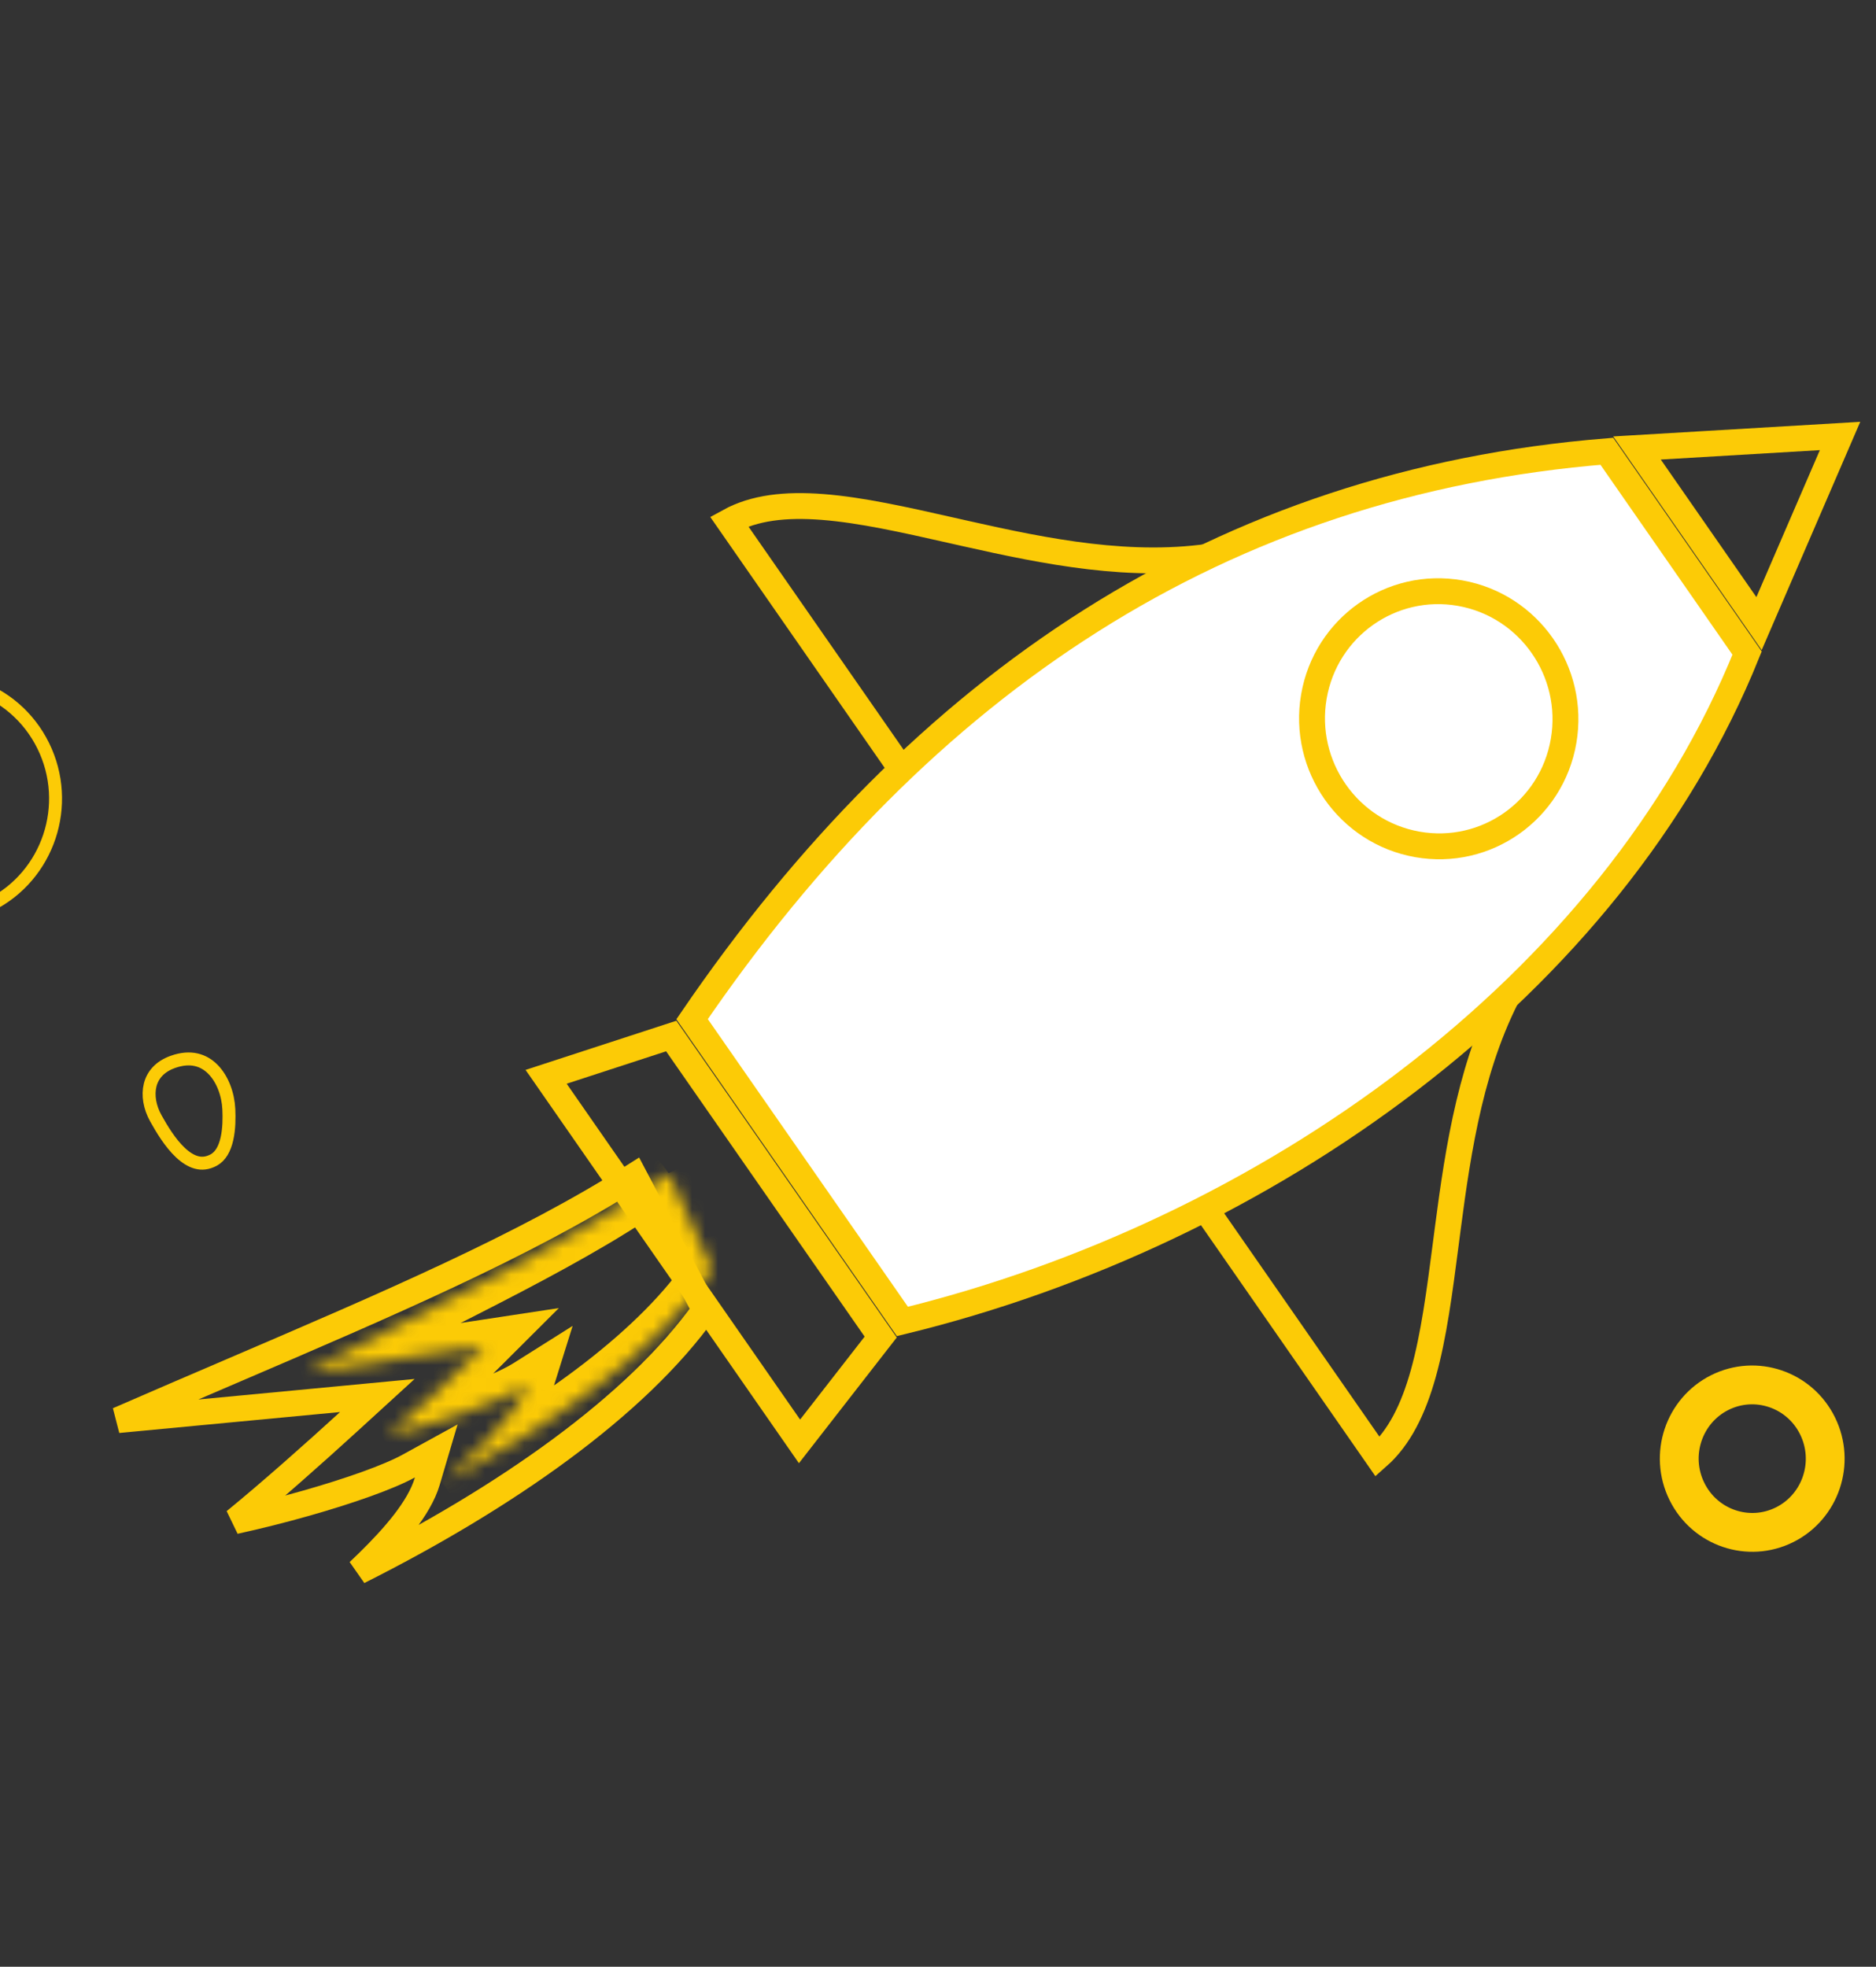<svg width="145" height="152" viewBox="0 0 145 152" fill="none" xmlns="http://www.w3.org/2000/svg">
<rect x="0" y="0" width="145" height="152" fill="#333333" stroke="none"/>
<path d="M17.687 85.734L17.687 85.734C17.717 86.391 17.714 87.239 17.542 88.004C17.369 88.777 17.045 89.366 16.516 89.654C16.029 89.915 15.593 89.944 15.191 89.838C14.774 89.729 14.359 89.465 13.954 89.088C13.14 88.327 12.484 87.214 12.043 86.424C11.567 85.566 11.411 84.639 11.605 83.861C11.794 83.105 12.328 82.435 13.362 82.067L13.362 82.067C14.743 81.574 15.758 81.931 16.464 82.648C17.2 83.395 17.634 84.575 17.687 85.734Z" stroke="#FCCB06"/>
<path d="M3.342 57.636C5.579 62.18 3.742 67.69 -0.753 69.946C-5.249 72.201 -10.709 70.353 -12.947 65.809C-15.185 61.265 -13.348 55.755 -8.852 53.499C-4.357 51.244 1.104 53.093 3.342 57.636Z" stroke="#FCCB06"/>
<path d="M140.482 110.197C141.873 113.023 140.728 116.438 137.946 117.834C135.165 119.229 131.776 118.089 130.385 115.263C128.993 112.438 130.139 109.022 132.92 107.627C135.701 106.232 139.09 107.372 140.482 110.197Z" stroke="#FCCB06" stroke-width="3"/>
<path d="M23.659 116.175C21.832 116.694 19.933 117.172 18.152 117.561C20.968 115.26 24.363 112.236 26.948 109.876L29.165 107.851L26.174 108.135L9.125 109.751C12.101 108.454 14.992 107.215 17.795 106.013C30.055 100.757 40.606 96.233 49.021 90.882L54.481 101.23C49.181 108.696 38.981 115.788 27.711 121.45C27.951 121.224 28.189 120.995 28.425 120.764C29.45 119.762 30.438 118.712 31.245 117.669C32.043 116.635 32.71 115.55 33.027 114.475L33.719 112.133L31.587 113.305C30.043 114.154 27.029 115.218 23.659 116.175Z" stroke="#FCCB06" stroke-width="2"/>
<mask id="path-5-inside-1_1_140" fill="white">
<path d="M51.681 90.668C44.639 95.868 35.163 100.063 23.646 106.093L37.444 103.997C35.102 106.333 31.741 109.578 30.014 110.888C33.249 110.23 38.715 108.337 40.726 107.07C39.991 109.419 36.245 112.635 34.466 114.461C42.839 110.098 51.061 104.196 55.029 98.096L51.671 90.662"/>
</mask>
<path d="M23.646 106.093L22.715 104.315L23.957 108.075L23.646 106.093ZM37.444 103.997L38.855 105.423L43.196 101.094L37.133 102.015L37.444 103.997ZM30.014 110.888L28.805 109.286L30.422 112.852L30.014 110.888ZM40.726 107.07L42.63 107.682L44.261 102.469L39.657 105.371L40.726 107.07ZM34.466 114.461L33.035 113.056L35.394 116.241L34.466 114.461ZM55.029 98.096L56.702 99.199L57.299 98.281L56.846 97.277L55.029 98.096ZM50.492 89.051C43.614 94.13 34.414 98.19 22.715 104.315L24.578 107.871C35.913 101.937 45.665 97.606 52.87 92.285L50.492 89.051ZM23.957 108.075L37.755 105.978L37.133 102.015L23.335 104.112L23.957 108.075ZM36.033 102.571C33.664 104.933 30.403 108.074 28.805 109.286L31.223 112.49C33.078 111.083 36.539 107.732 38.855 105.423L36.033 102.571ZM30.422 112.852C32.158 112.499 34.426 111.831 36.501 111.099C38.536 110.381 40.587 109.53 41.794 108.769L39.657 105.371C38.854 105.877 37.167 106.607 35.157 107.316C33.187 108.012 31.105 108.619 29.606 108.923L30.422 112.852ZM38.821 106.459C38.732 106.744 38.504 107.181 38.076 107.767C37.662 108.334 37.131 108.946 36.534 109.578C35.94 110.208 35.308 110.829 34.699 111.421C34.105 111.998 33.505 112.573 33.035 113.056L35.897 115.867C36.316 115.436 36.852 114.924 37.483 114.311C38.099 113.713 38.783 113.041 39.44 112.344C40.094 111.651 40.749 110.904 41.3 110.151C41.836 109.416 42.352 108.57 42.63 107.682L38.821 106.459ZM35.394 116.241C43.85 111.834 52.448 105.739 56.702 99.199L53.356 96.993C49.674 102.653 41.828 108.361 33.538 112.681L35.394 116.241ZM56.846 97.277L53.488 89.844L49.855 91.481L53.212 98.914L56.846 97.277Z" fill="#FCCB06" mask="url(#path-5-inside-1_1_140)"/>
<path d="M69.963 59.871L56.355 40.298C58.297 39.229 60.714 38.957 63.59 39.182C66.577 39.415 69.908 40.167 73.513 40.981C73.899 41.069 74.288 41.156 74.68 41.244C80.764 42.61 87.536 44.008 94.083 42.923L69.963 59.871Z" stroke="#FCCB06" stroke-width="2"/>
<path d="M92.861 92.989L117.01 76.017C113.743 81.831 112.72 88.712 111.903 94.935C111.851 95.337 111.799 95.736 111.748 96.132C111.269 99.818 110.826 103.226 110.016 106.132C109.237 108.928 108.151 111.121 106.485 112.591L92.861 92.989Z" stroke="#FCCB06" stroke-width="2"/>
<path d="M135.96 48.196L126.527 34.623L142.222 33.694L135.96 48.196Z" stroke="#FCCB06" stroke-width="2"/>
<path d="M124.196 34.877L135.037 50.473C124.617 76.307 97.759 95.302 69.747 102.127L53.493 78.766C71.288 52.719 94.401 37.287 124.196 34.877Z" fill="white" stroke="#FCCB06" stroke-width="2"/>
<path d="M61.796 111.397L42.21 83.22L51.881 80.068L68.071 103.333L61.796 111.397Z" stroke="#FCCB06" stroke-width="2"/>
<path d="M120.854 57.263C119.935 62.628 114.867 66.203 109.54 65.257C104.214 64.311 100.634 59.199 101.552 53.835C102.471 48.47 107.539 44.895 112.866 45.841C118.193 46.787 121.773 51.899 120.854 57.263Z" stroke="#FCCB06" stroke-width="2"/>
</svg>
